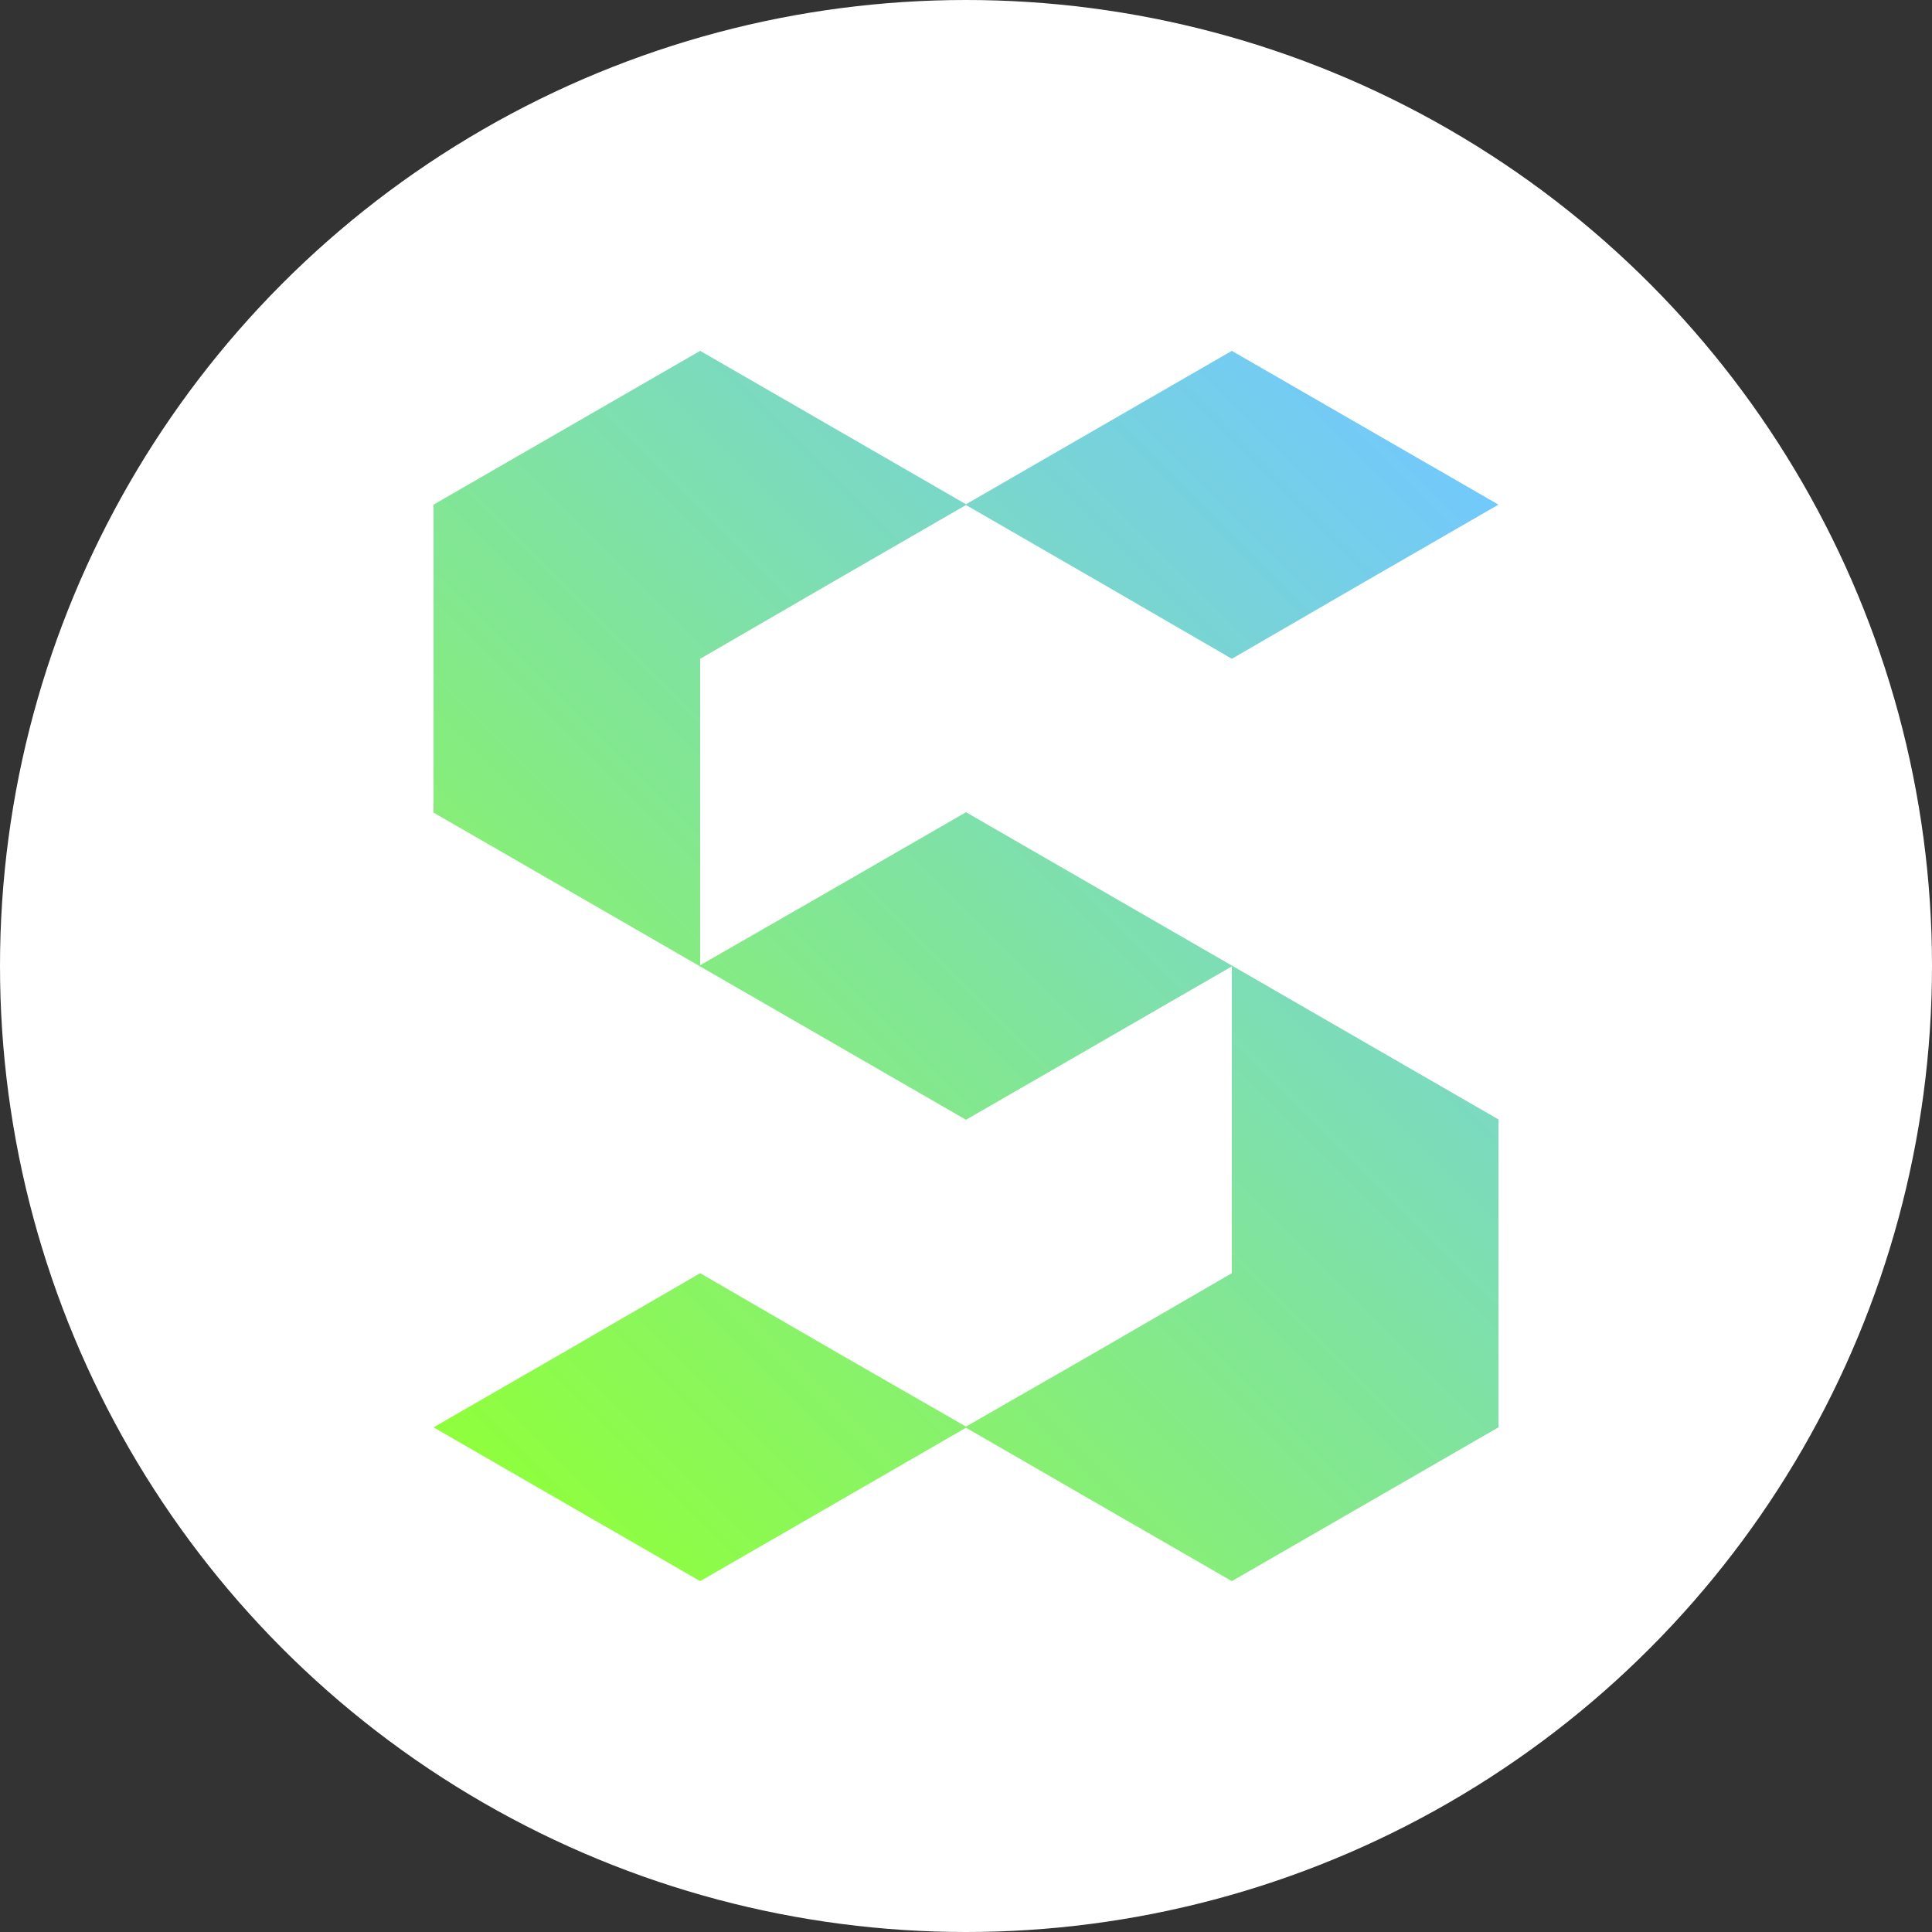 <svg id="Слой_1" data-name="Слой 1" xmlns="http://www.w3.org/2000/svg" xmlns:xlink="http://www.w3.org/1999/xlink" viewBox="0 0 50 50"><rect x="0" y="0" width="50" height="50" fill="#333333" stroke="none"/><defs><style>.cls-1{fill:#fff;}.cls-2{fill:url(#Безымянный_градиент_74);}</style><linearGradient id="Безымянный_градиент_74" x1="12.14" y1="37.86" x2="37.86" y2="12.14" gradientUnits="userSpaceOnUse"><stop offset="0" stop-color="#8fff3c"/><stop offset="1" stop-color="#72c9fc"/></linearGradient></defs><title>Безымянный-1</title><circle class="cls-1" cx="25" cy="25" r="25"/><polygon class="cls-2" points="31.9 25 31.9 25 28.45 23.01 25 21.02 21.55 23.01 18.12 24.98 18.12 21.03 18.12 17.05 21.57 15.05 25 13.07 28.43 15.05 31.88 17.05 35.33 15.05 38.78 13.06 35.33 11.07 31.88 9.08 28.43 11.07 25 13.05 21.57 11.07 18.12 9.08 14.67 11.07 11.22 13.06 11.22 17.05 11.22 21.03 14.67 23.02 18.1 25 18.1 25 21.55 26.99 25 28.98 28.45 26.99 31.88 25.01 31.88 28.97 31.88 32.95 28.43 34.95 25 36.92 21.57 34.95 18.12 32.95 14.67 34.95 11.22 36.94 14.67 38.93 18.12 40.92 21.57 38.93 25 36.95 28.43 38.93 31.88 40.92 35.33 38.93 38.78 36.94 38.78 32.95 38.78 28.97 35.33 26.98 31.9 25"/></svg>